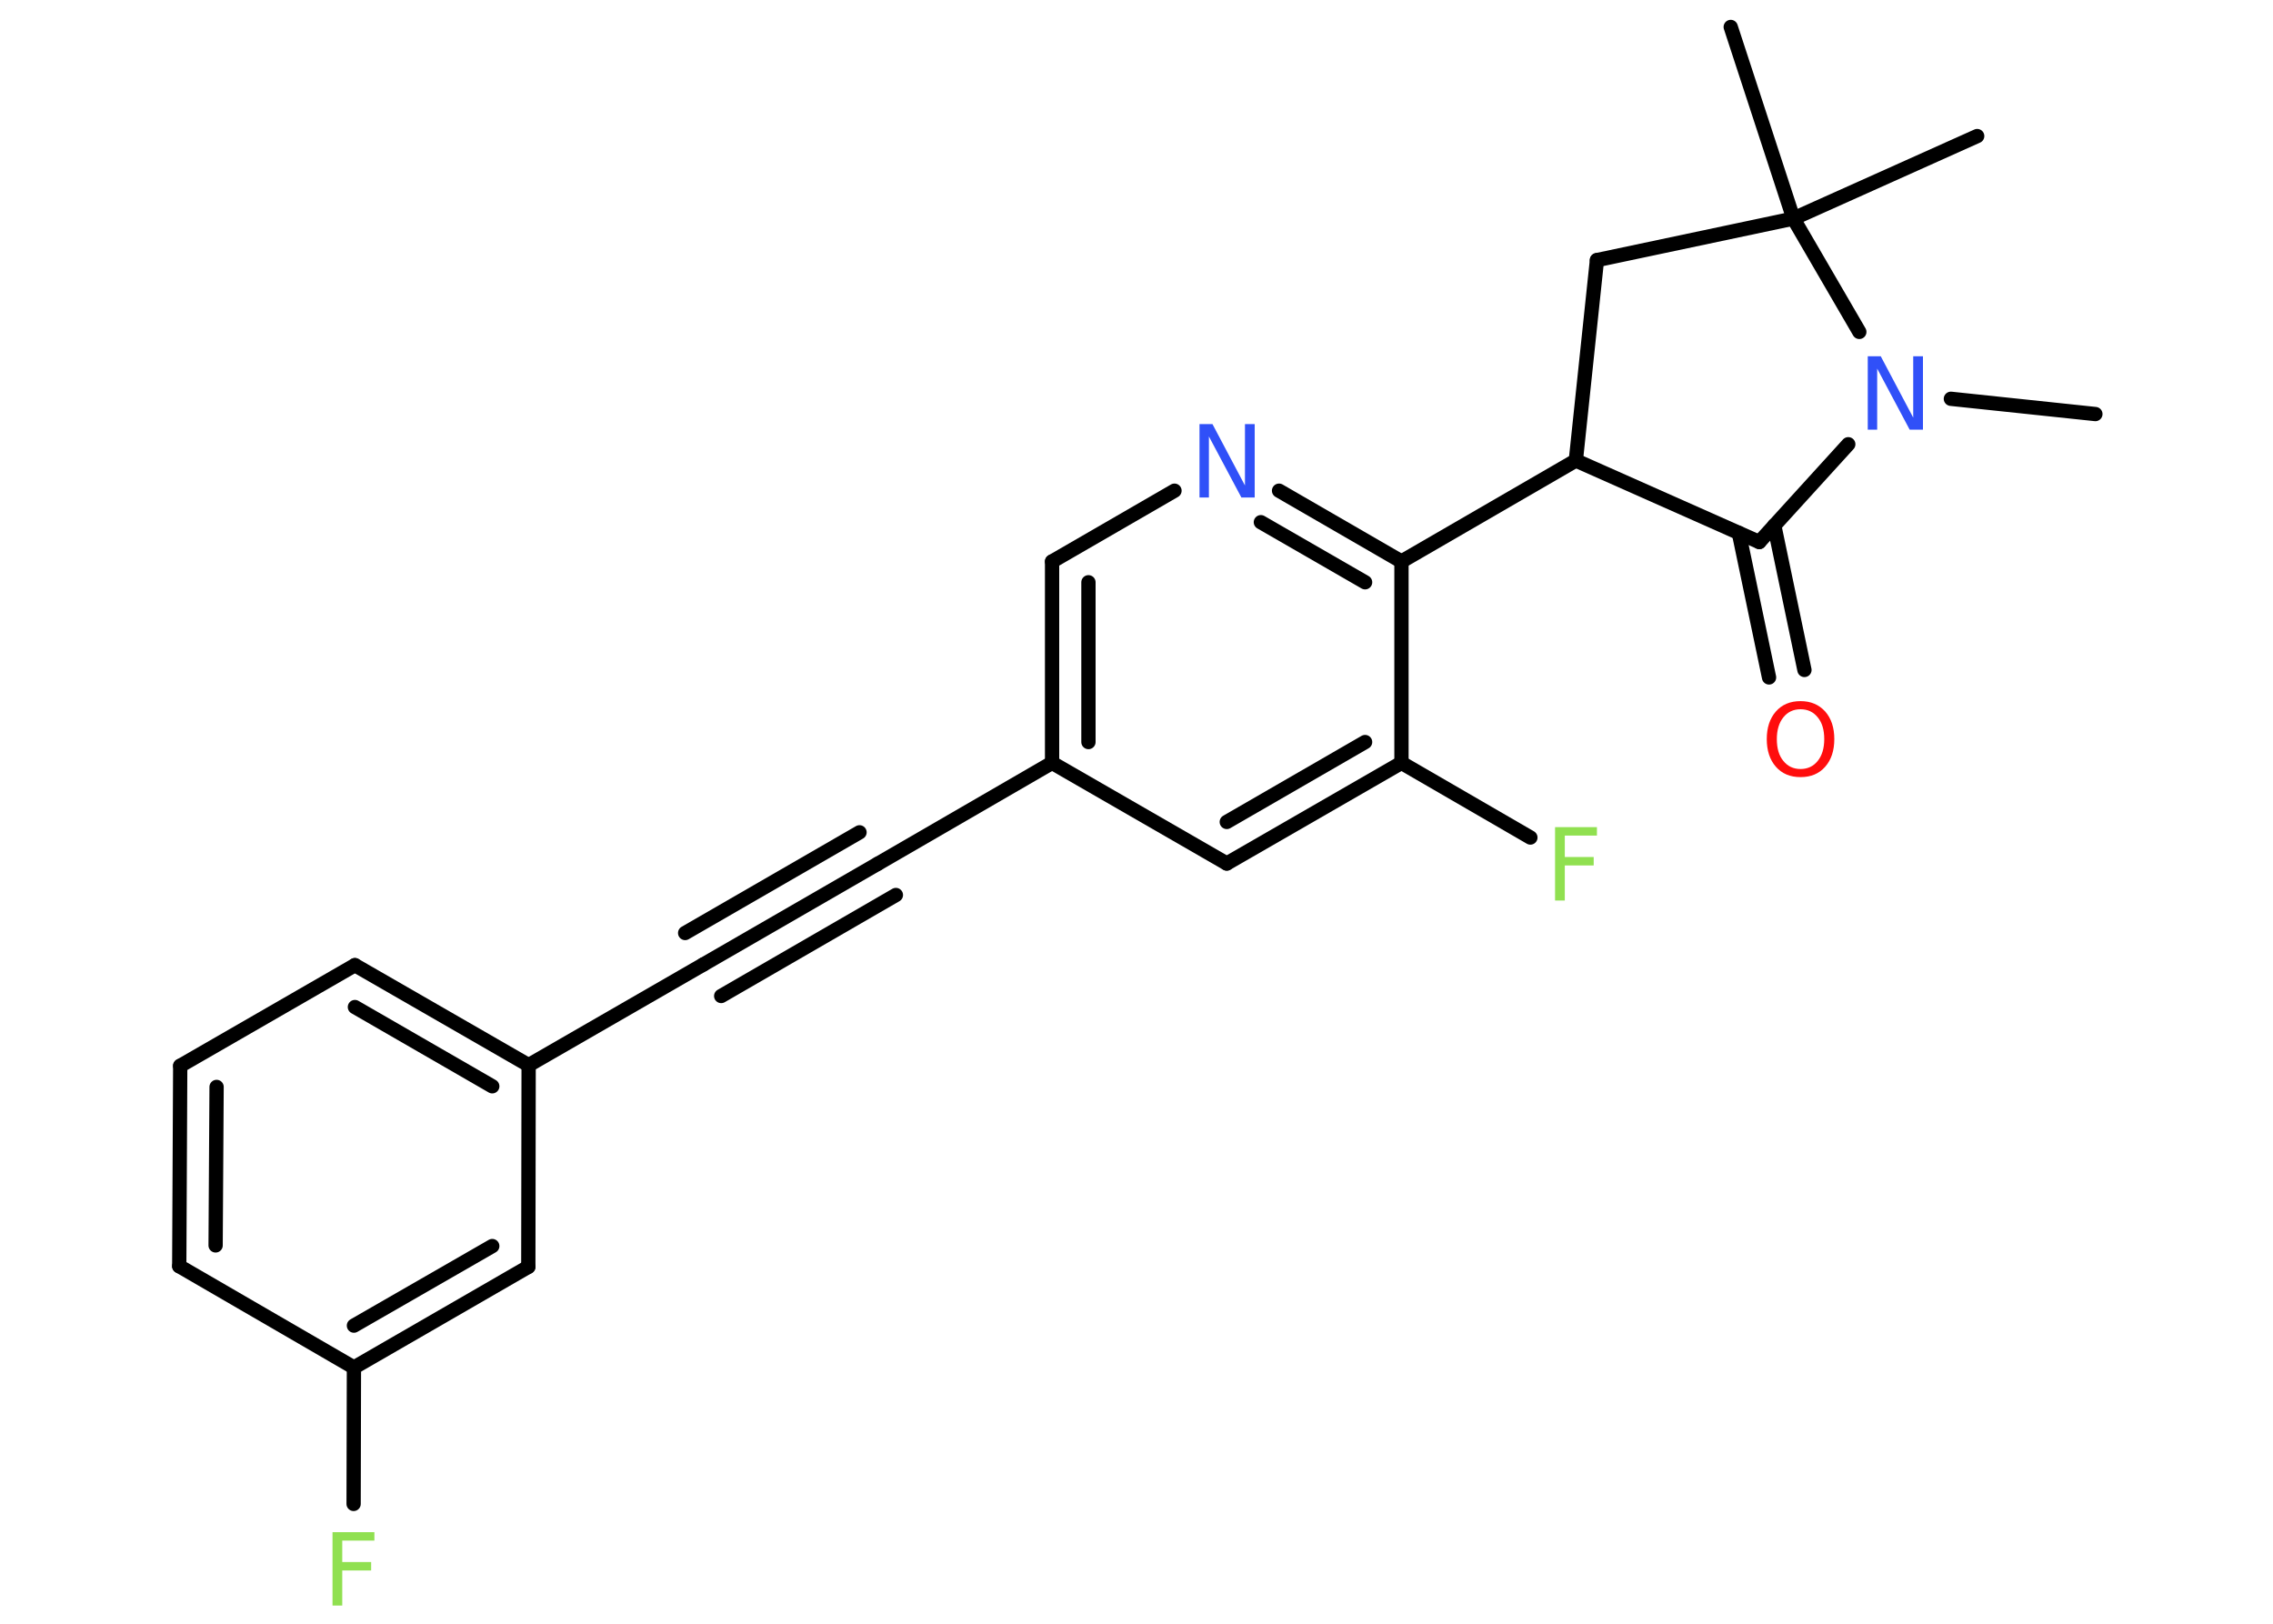 <?xml version='1.0' encoding='UTF-8'?>
<!DOCTYPE svg PUBLIC "-//W3C//DTD SVG 1.1//EN" "http://www.w3.org/Graphics/SVG/1.1/DTD/svg11.dtd">
<svg version='1.2' xmlns='http://www.w3.org/2000/svg' xmlns:xlink='http://www.w3.org/1999/xlink' width='70.0mm' height='50.0mm' viewBox='0 0 70.0 50.0'>
  <desc>Generated by the Chemistry Development Kit (http://github.com/cdk)</desc>
  <g stroke-linecap='round' stroke-linejoin='round' stroke='#000000' stroke-width='.44' fill='#90E050'>
    <rect x='.0' y='.0' width='70.0' height='50.0' fill='#FFFFFF' stroke='none'/>
    <g id='mol1' class='mol'>
      <line id='mol1bnd1' class='bond' x1='64.53' y1='12.75' x2='60.08' y2='12.28'/>
      <line id='mol1bnd2' class='bond' x1='56.92' y1='13.68' x2='54.18' y2='16.69'/>
      <g id='mol1bnd3' class='bond'>
        <line x1='54.64' y1='16.18' x2='55.57' y2='20.63'/>
        <line x1='53.55' y1='16.41' x2='54.48' y2='20.86'/>
      </g>
      <line id='mol1bnd4' class='bond' x1='54.18' y1='16.69' x2='48.53' y2='14.18'/>
      <line id='mol1bnd5' class='bond' x1='48.53' y1='14.18' x2='43.16' y2='17.29'/>
      <g id='mol1bnd6' class='bond'>
        <line x1='43.16' y1='17.29' x2='39.39' y2='15.11'/>
        <line x1='42.04' y1='17.93' x2='38.83' y2='16.08'/>
      </g>
      <line id='mol1bnd7' class='bond' x1='36.17' y1='15.11' x2='32.4' y2='17.29'/>
      <g id='mol1bnd8' class='bond'>
        <line x1='32.4' y1='17.29' x2='32.4' y2='23.49'/>
        <line x1='33.52' y1='17.93' x2='33.52' y2='22.85'/>
      </g>
      <line id='mol1bnd9' class='bond' x1='32.4' y1='23.49' x2='27.03' y2='26.6'/>
      <g id='mol1bnd10' class='bond'>
        <line x1='27.03' y1='26.6' x2='21.66' y2='29.7'/>
        <line x1='27.59' y1='27.56' x2='22.21' y2='30.67'/>
        <line x1='26.47' y1='25.63' x2='21.1' y2='28.73'/>
      </g>
      <line id='mol1bnd11' class='bond' x1='21.66' y1='29.7' x2='16.28' y2='32.8'/>
      <g id='mol1bnd12' class='bond'>
        <line x1='16.28' y1='32.8' x2='10.93' y2='29.72'/>
        <line x1='15.16' y1='33.45' x2='10.93' y2='31.01'/>
      </g>
      <line id='mol1bnd13' class='bond' x1='10.93' y1='29.72' x2='5.55' y2='32.82'/>
      <g id='mol1bnd14' class='bond'>
        <line x1='5.55' y1='32.82' x2='5.52' y2='38.99'/>
        <line x1='6.67' y1='33.47' x2='6.64' y2='38.35'/>
      </g>
      <line id='mol1bnd15' class='bond' x1='5.52' y1='38.99' x2='10.9' y2='42.11'/>
      <line id='mol1bnd16' class='bond' x1='10.9' y1='42.11' x2='10.89' y2='46.31'/>
      <g id='mol1bnd17' class='bond'>
        <line x1='10.9' y1='42.11' x2='16.27' y2='39.01'/>
        <line x1='10.9' y1='40.82' x2='15.16' y2='38.37'/>
      </g>
      <line id='mol1bnd18' class='bond' x1='16.28' y1='32.8' x2='16.27' y2='39.01'/>
      <line id='mol1bnd19' class='bond' x1='32.4' y1='23.49' x2='37.78' y2='26.59'/>
      <g id='mol1bnd20' class='bond'>
        <line x1='37.78' y1='26.59' x2='43.16' y2='23.49'/>
        <line x1='37.78' y1='25.31' x2='42.04' y2='22.85'/>
      </g>
      <line id='mol1bnd21' class='bond' x1='43.16' y1='17.29' x2='43.16' y2='23.49'/>
      <line id='mol1bnd22' class='bond' x1='43.16' y1='23.49' x2='47.13' y2='25.79'/>
      <line id='mol1bnd23' class='bond' x1='48.53' y1='14.18' x2='49.18' y2='8.01'/>
      <line id='mol1bnd24' class='bond' x1='49.18' y1='8.01' x2='55.23' y2='6.73'/>
      <line id='mol1bnd25' class='bond' x1='57.26' y1='10.22' x2='55.23' y2='6.73'/>
      <line id='mol1bnd26' class='bond' x1='55.23' y1='6.73' x2='60.89' y2='4.19'/>
      <line id='mol1bnd27' class='bond' x1='55.23' y1='6.73' x2='53.3' y2='.83'/>
      <path id='mol1atm2' class='atom' d='M57.51 10.97h.41l1.0 1.89v-1.89h.3v2.26h-.41l-1.0 -1.88v1.88h-.29v-2.26z' stroke='none' fill='#3050F8'/>
      <path id='mol1atm4' class='atom' d='M55.45 21.84q-.33 .0 -.53 .25q-.2 .25 -.2 .67q.0 .43 .2 .67q.2 .25 .53 .25q.33 .0 .53 -.25q.2 -.25 .2 -.67q.0 -.43 -.2 -.67q-.2 -.25 -.53 -.25zM55.45 21.59q.47 .0 .76 .32q.28 .32 .28 .85q.0 .53 -.28 .85q-.28 .32 -.76 .32q-.48 .0 -.76 -.32q-.28 -.32 -.28 -.85q.0 -.53 .28 -.85q.28 -.32 .76 -.32z' stroke='none' fill='#FF0D0D'/>
      <path id='mol1atm7' class='atom' d='M36.93 13.06h.41l1.0 1.89v-1.89h.3v2.26h-.41l-1.0 -1.88v1.88h-.29v-2.26z' stroke='none' fill='#3050F8'/>
      <path id='mol1atm17' class='atom' d='M10.24 47.18h1.29v.26h-.99v.66h.89v.26h-.89v1.08h-.3v-2.26z' stroke='none'/>
      <path id='mol1atm21' class='atom' d='M47.89 25.47h1.29v.26h-.99v.66h.89v.26h-.89v1.08h-.3v-2.26z' stroke='none'/>
    </g>
  </g>
</svg>
